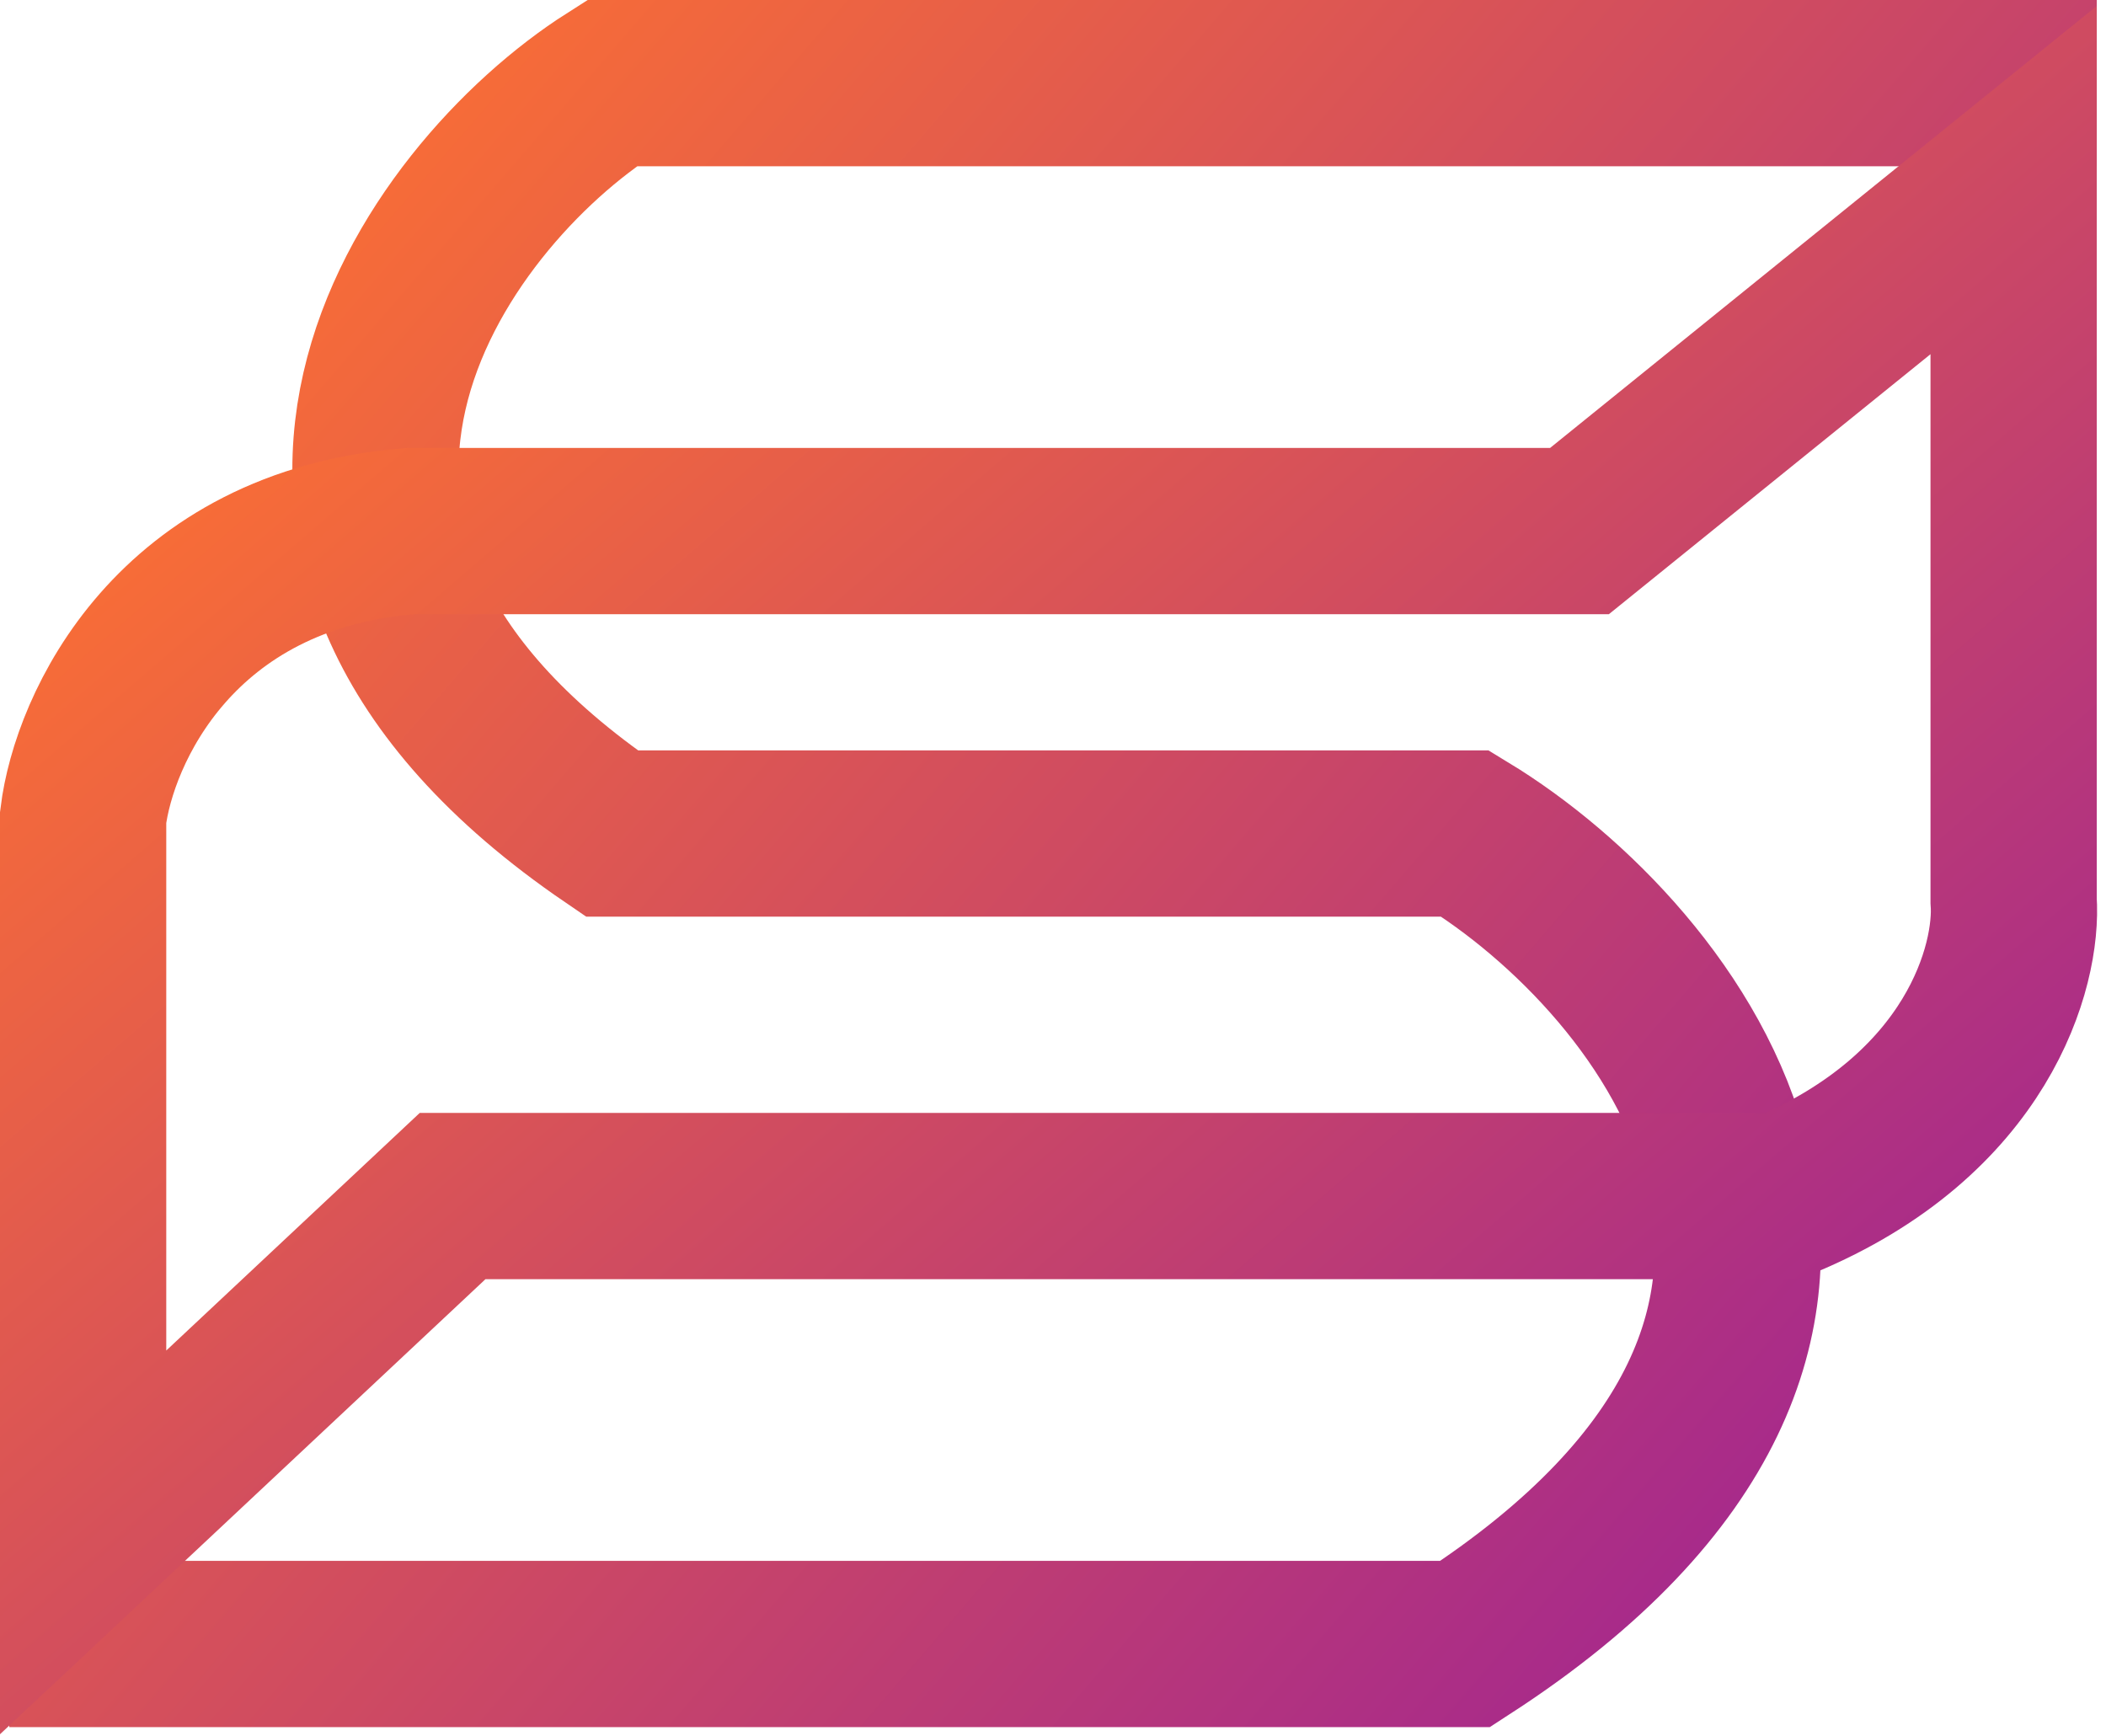<svg width="228" height="188" viewBox="0 0 228 188" fill="none" xmlns="http://www.w3.org/2000/svg">
    <path d="M227 9H66.243C46.931 21.278 19.894 58.617 66.243 90.25H158.626C180.895 103.792 212.073 143.333 158.626 178H1" stroke="url(#paint0_linear_138_356)" stroke-width="18"/>
    <path d="M9 88.5V167L49 129.5H193C214.2 120.7 218.5 104.5 218 97.5V19.5L171 57.5H44.5C18.9 59.5 10.167 79 9 88.5Z" stroke="url(#paint1_linear_138_356)" stroke-width="18"/>
    <defs>
    <linearGradient id="paint0_linear_138_356" x1="27" y1="5" x2="201.5" y2="155.5" gradientUnits="userSpaceOnUse">
    <stop stop-color="#FE7230"/>
    <stop offset="1" stop-color="#A6298C"/>
    </linearGradient>
    <linearGradient id="paint1_linear_138_356" x1="54" y1="4" x2="190.5" y2="162.5" gradientUnits="userSpaceOnUse">
    <stop stop-color="#FE7230"/>
    <stop offset="1" stop-color="#A6298C"/>
    </linearGradient>
    </defs>
    </svg>
    